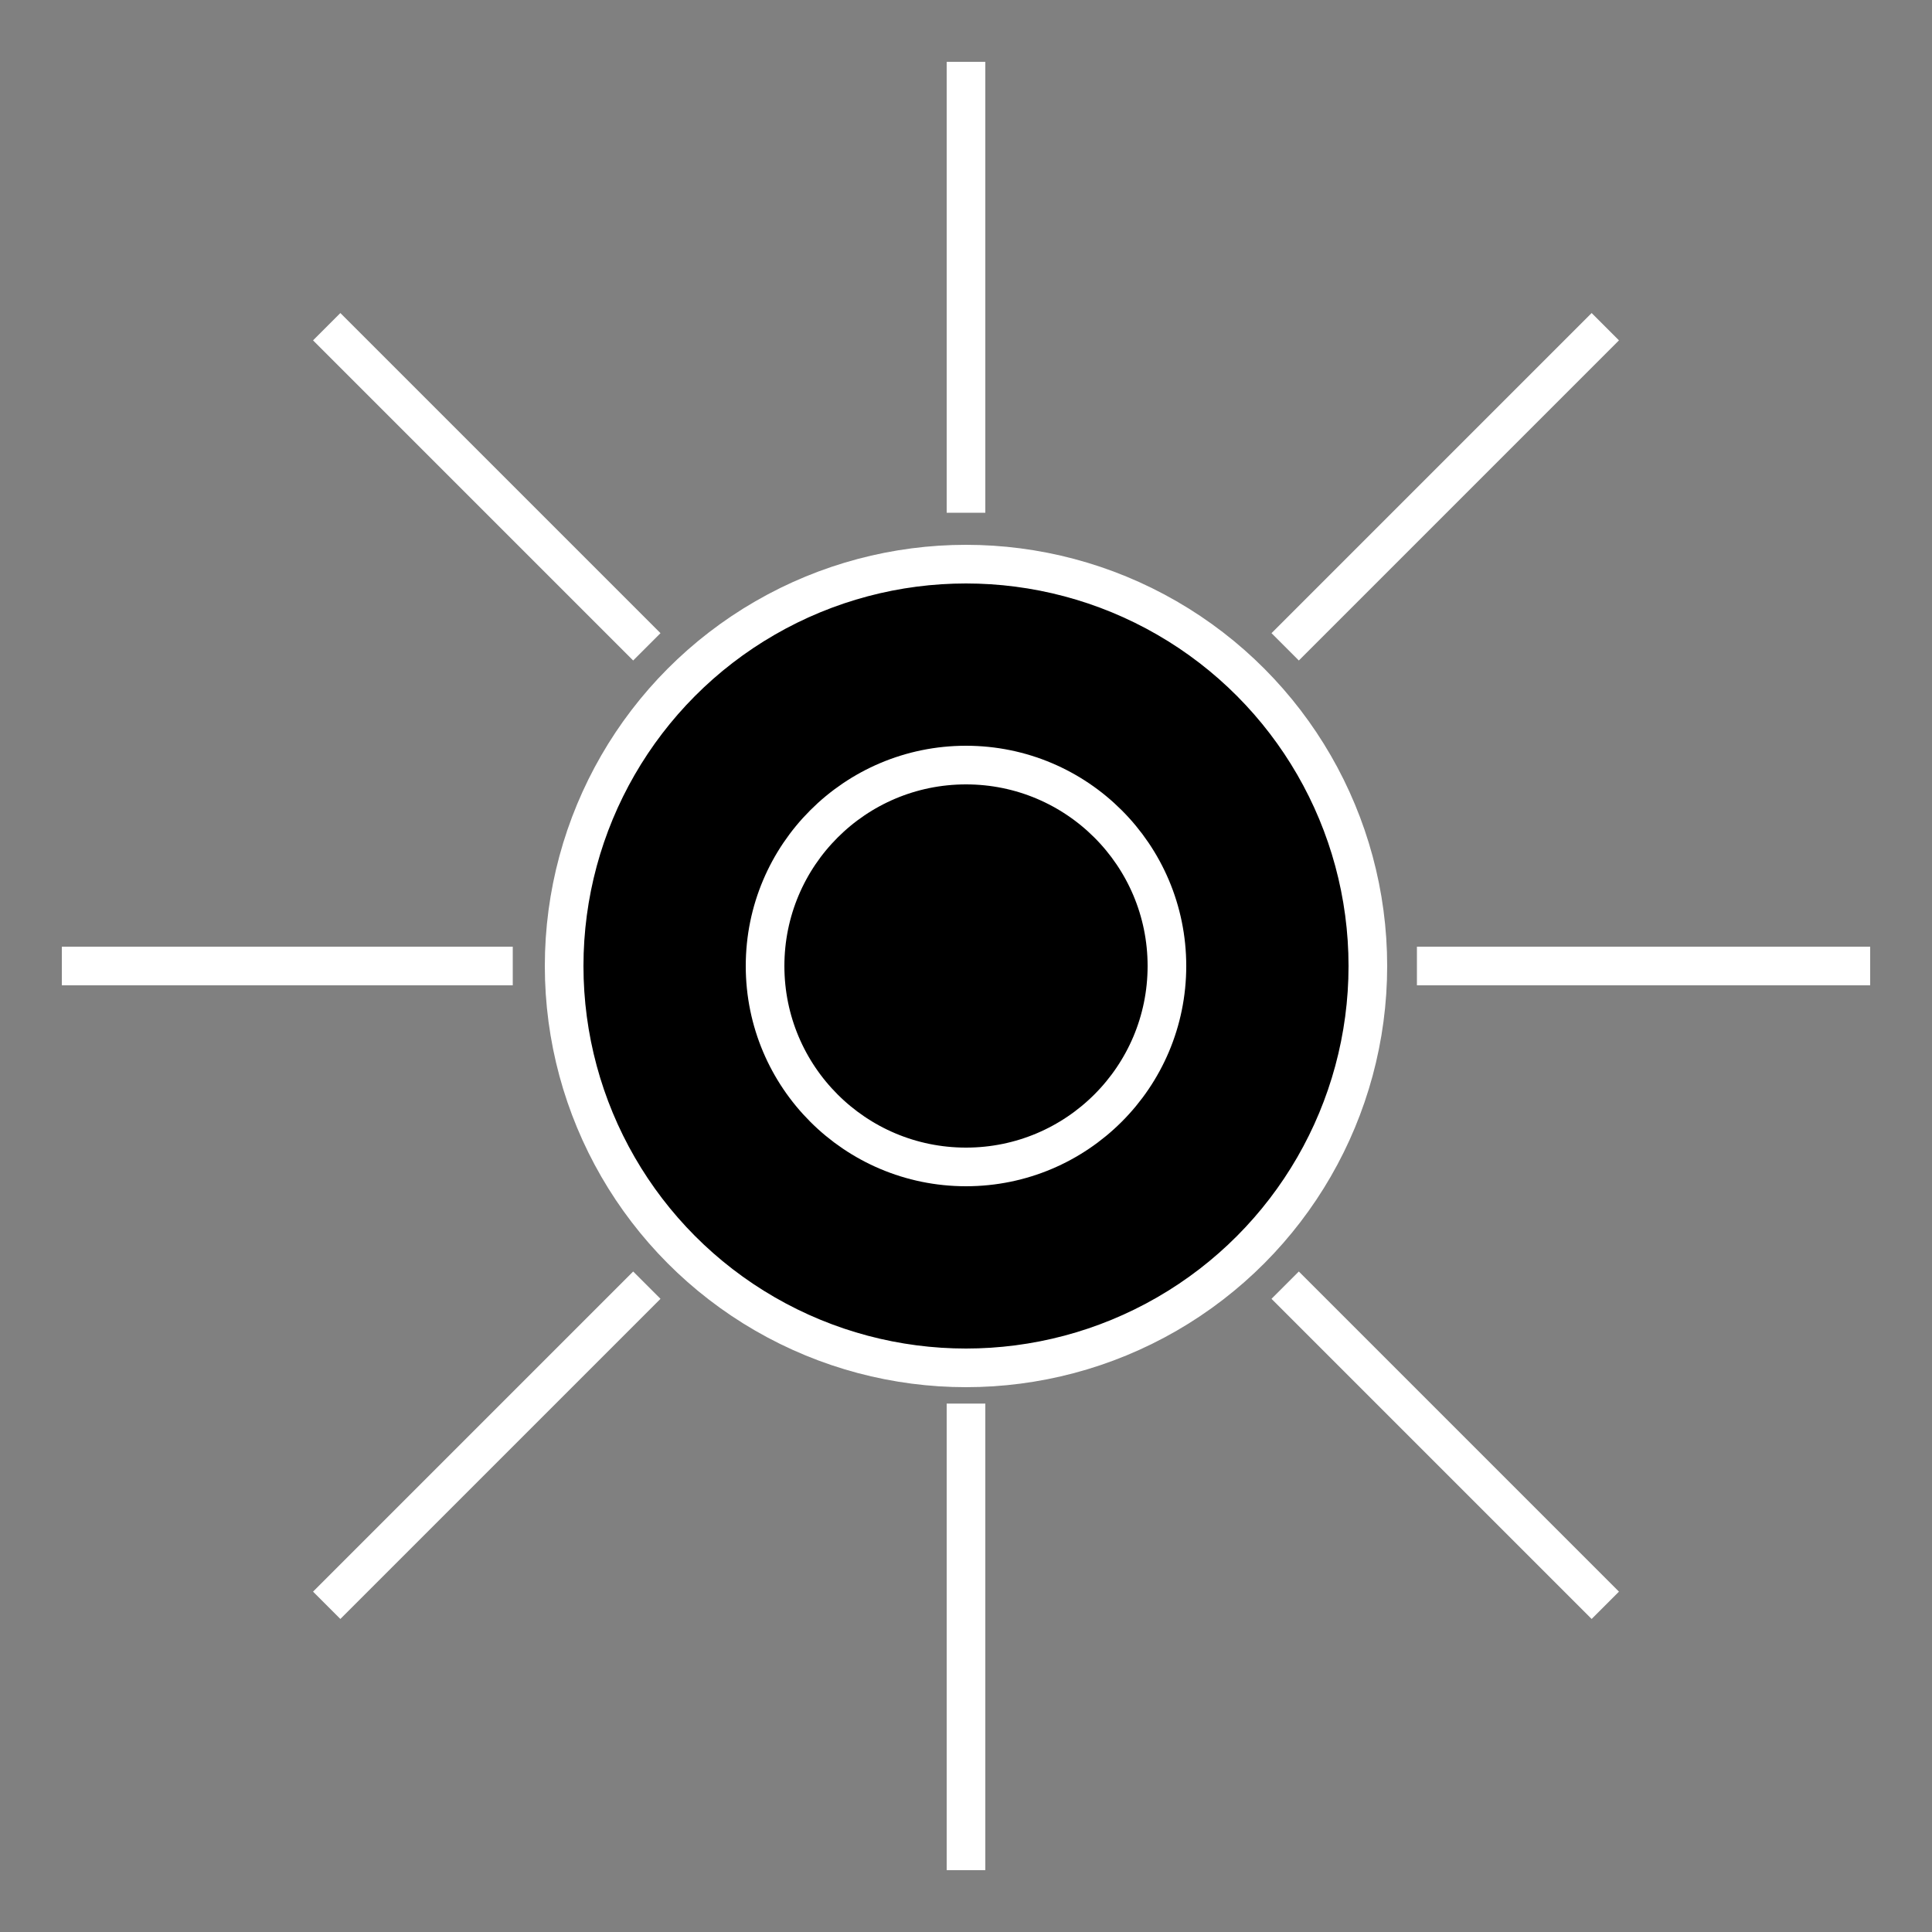 <?xml version="1.0" encoding="utf-8"?>
<!-- Generator: Adobe Illustrator 27.1.1, SVG Export Plug-In . SVG Version: 6.00 Build 0)  -->
<svg version="1.1" xmlns="http://www.w3.org/2000/svg" xmlns:xlink="http://www.w3.org/1999/xlink" x="0px" y="0px"
	 viewBox="0 0 1000 1000" style="enable-background:new 0 0 1000 1000;" xml:space="preserve">
<rect x="0" y="0" width="1000" height="1000" fill="#808080" stroke="none"/>
<style type="text/css">
	.st0{display:none;}
	.st1{display:inline;}
	.st2{fill:none;stroke:#000000;stroke-width:2;stroke-miterlimit:10;}
	.st3{display:none;opacity:0.54;}
	.st4{stroke:#FFFFFF;stroke-width:20;stroke-miterlimit:10;}
	.st5{fill:none;stroke:#FFFFFF;stroke-width:20;stroke-miterlimit:10;}
	.st6{stroke:#000000;stroke-width:20;stroke-miterlimit:10;}
	.st7{display:inline;stroke:#000000;stroke-width:20;stroke-miterlimit:10;}
	.st8{fill:#FFFFFF;}
</style>
<g id="Layer_3" class="st0">
	<g class="st1">
		<rect class="st2" width="1010" height="1010"/>
		<line class="st2" x1="0" y1="841.7" x2="1010" y2="841.7"/>
		<line class="st2" x1="0" y1="673.3" x2="1010" y2="673.3"/>
		<line class="st2" x1="0" y1="505" x2="1010" y2="505"/>
		<line class="st2" x1="0" y1="336.7" x2="1010" y2="336.7"/>
		<line class="st2" x1="0" y1="168.3" x2="1010" y2="168.3"/>
		<line class="st2" x1="841.7" y1="0" x2="841.7" y2="1010"/>
		<line class="st2" x1="673.3" y1="0" x2="673.3" y2="1010"/>
		<line class="st2" x1="505" y1="0" x2="505" y2="1010"/>
		<line class="st2" x1="336.7" y1="0" x2="336.7" y2="1010"/>
		<line class="st2" x1="168.3" y1="0" x2="168.3" y2="1010"/>
	</g>
</g>
<g id="Sun">
	<rect class="st3" width="1000" height="1000"/>
	<g>
		<circle class="st4" cx="500" cy="500" r="208"/>
		<circle class="st4" cx="500" cy="500" r="104"/>
	</g>
	<line class="st5" x1="500" y1="726.5" x2="500" y2="968"/>
	<line class="st5" x1="665.2" y1="665.2" x2="830.9" y2="830.9"/>
	<line class="st5" x1="733.4" y1="500" x2="968" y2="500"/>
	<line class="st5" x1="665.2" y1="334.8" x2="830.9" y2="169.1"/>
	<line class="st5" x1="500" y1="265.4" x2="500" y2="32"/>
	<line class="st5" x1="334.8" y1="334.8" x2="169.1" y2="169.1"/>
	<line class="st5" x1="265.4" y1="500" x2="32" y2="500"/>
	<line class="st5" x1="334.8" y1="665.2" x2="169.1" y2="830.9"/>
</g>
<g id="Moon" class="st0">
	<path class="st6" d="M733.1,246.4c0,258.5-209.5,468-468,468c-155.8,0-293.7-76.1-378.8-193.1c66.5,60.9,155,98.1,252.3,98.1
		c206.3,0,373.5-167.2,373.5-373.5S344.9-127.6,138.6-127.6c-96.2,0-183.9,36.4-250.1,96.1c85.2-115.3,222.2-190.1,376.6-190.1
		C523.6-221.6,733.1-12,733.1,246.4z"/>
	<path class="st7" d="M968,500c0,258.5-209.5,468-468,468c-155.8,0-293.7-76.1-378.8-193.1c66.5,60.9,155,98.1,252.3,98.1
		C579.8,873,747,705.8,747,499.5S579.8,126,373.5,126c-96.2,0-183.9,36.4-250.1,96.1C208.6,106.8,345.6,32,500,32
		C758.5,32,968,241.5,968,500z"/>
	<path class="st6" d="M747,499.5C747,705.8,579.8,873,373.5,873c-97.3,0-185.8-37.2-252.3-98.1C65.1,697.7,32,602.7,32,500
		c0-104.1,34-200.2,91.4-277.9c66.2-59.7,153.9-96.1,250.1-96.1C579.8,126,747,293.2,747,499.5z"/>
	<path class="st8" d="M747,499.5C747,705.8,579.8,873,373.5,873c-97.3,0-185.8-37.2-252.3-98.1C46.7,706.6,0,608.5,0,499.5
		c0-110.1,47.6-209,123.4-277.4c66.2-59.7,153.9-96.1,250.1-96.1C579.8,126,747,293.2,747,499.5z"/>
</g>
</svg>
